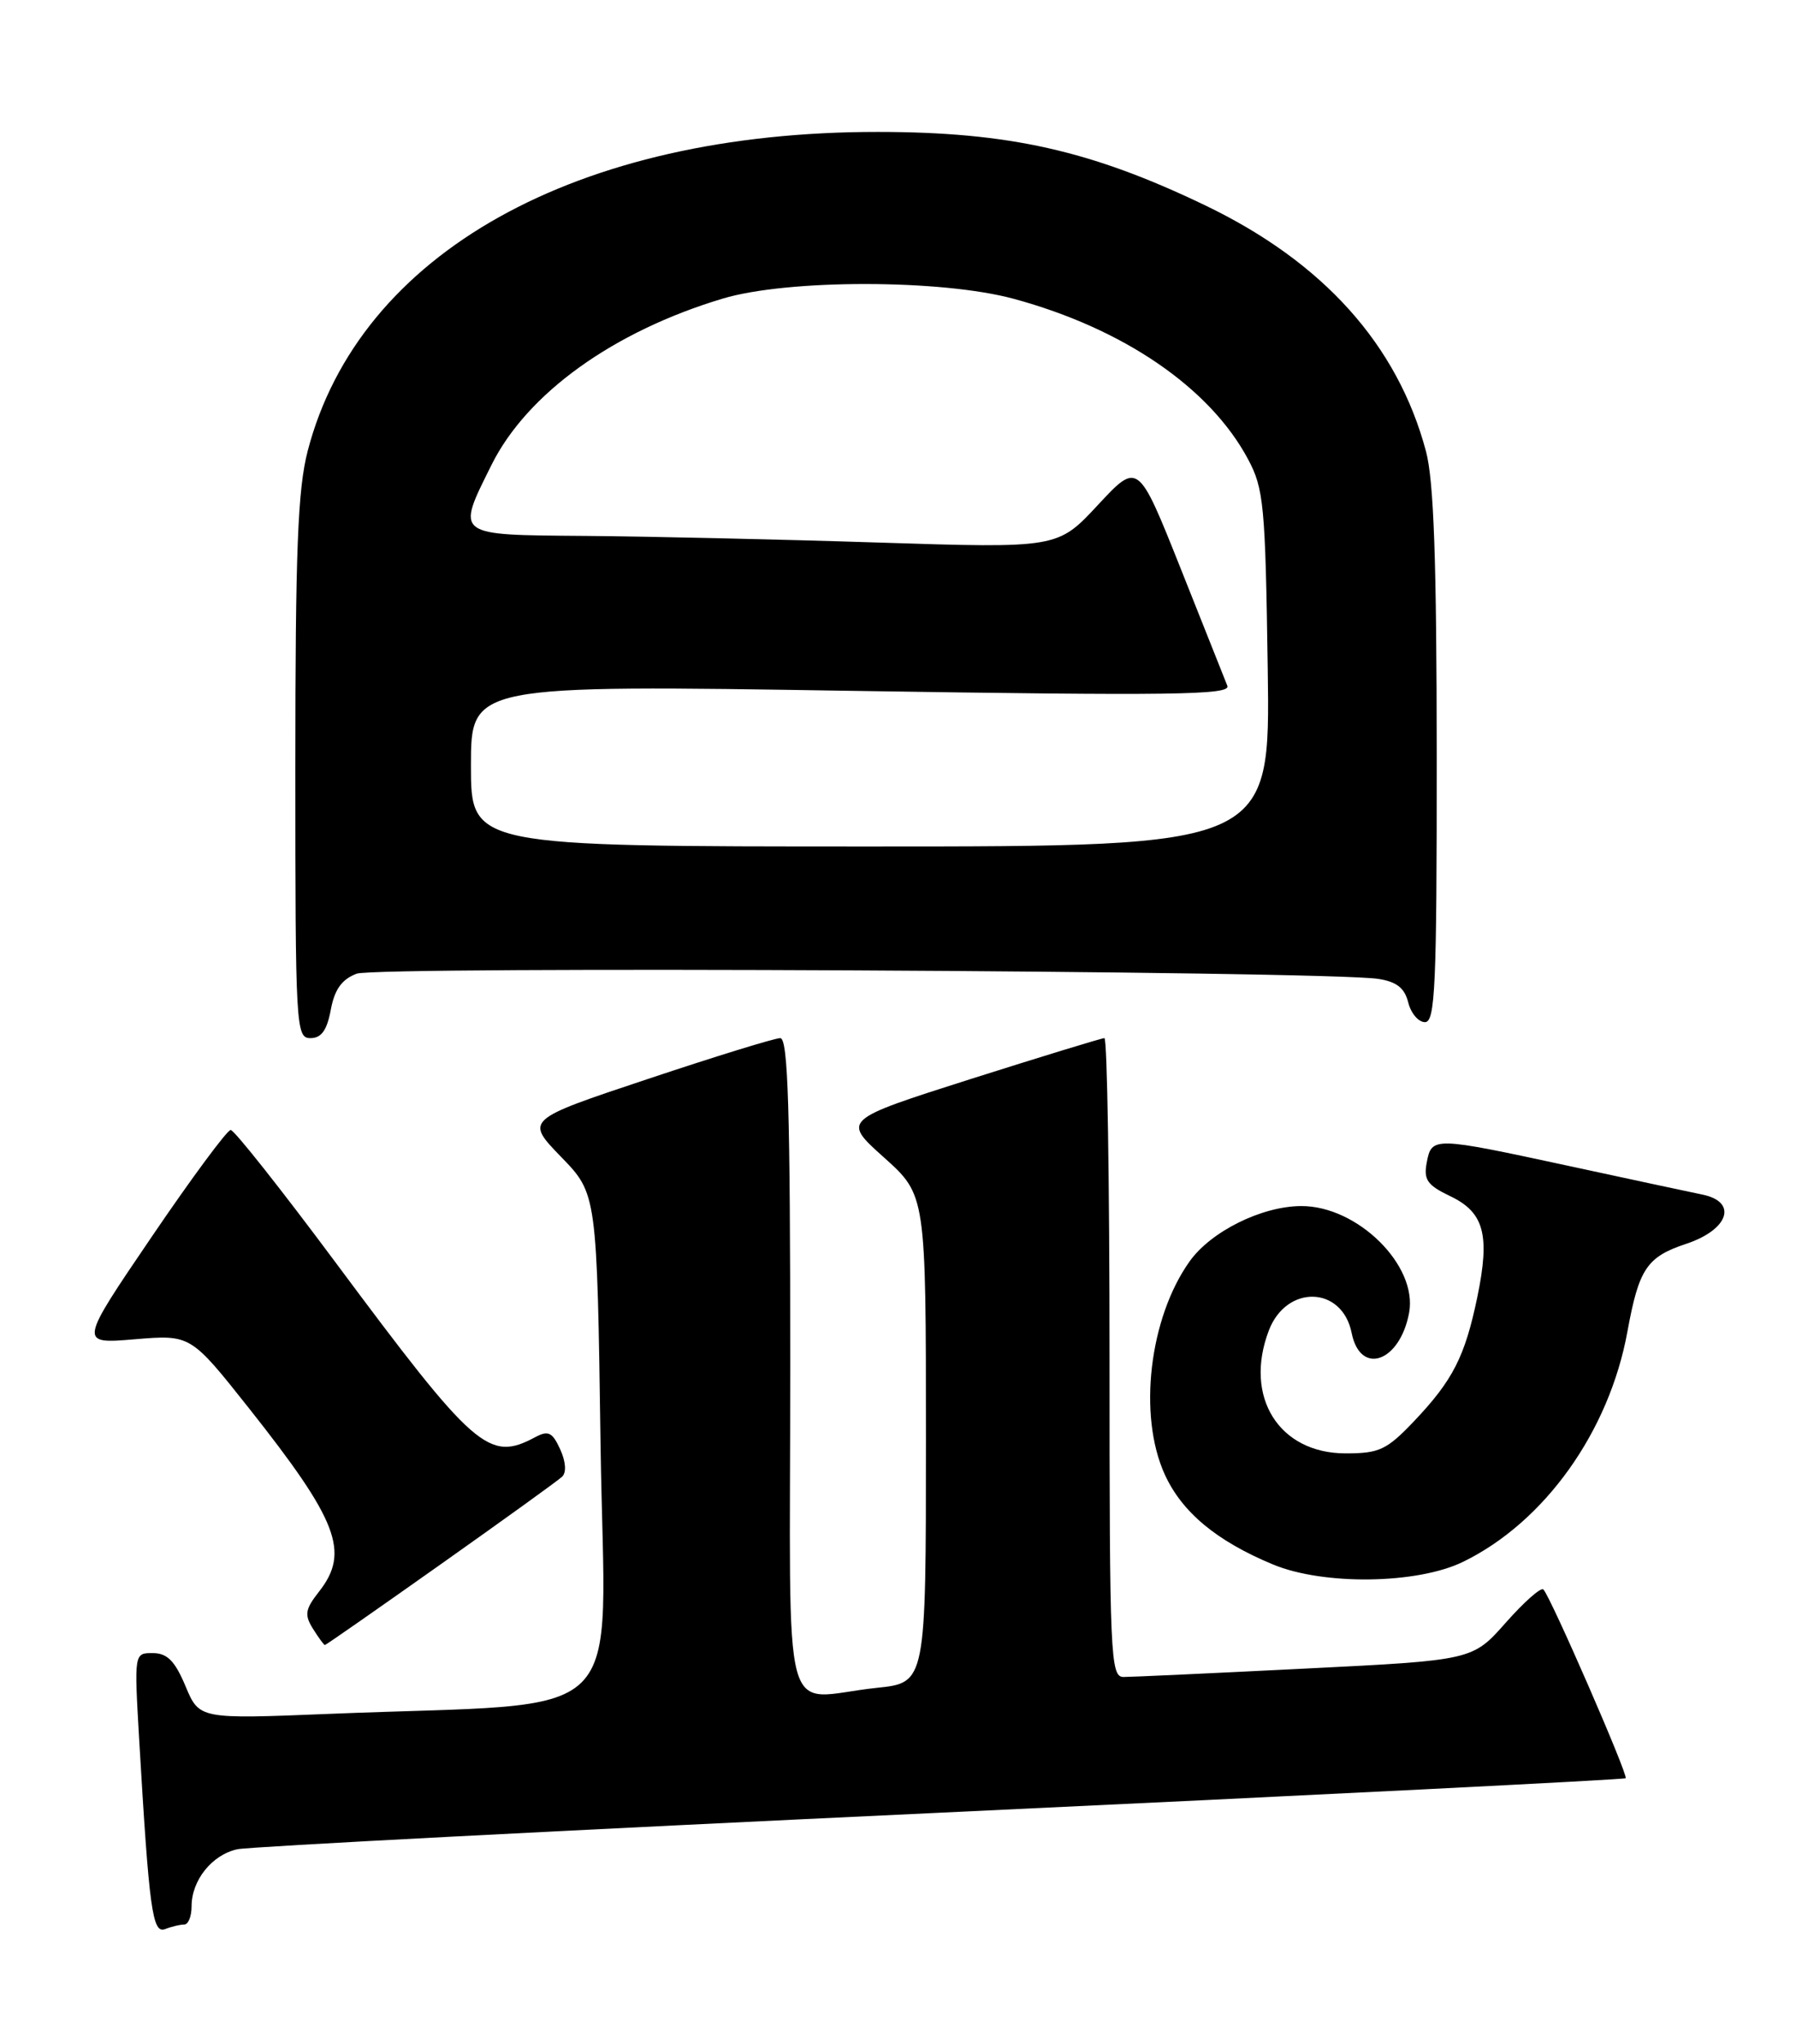 <?xml version="1.0" encoding="UTF-8" standalone="no"?>
<!DOCTYPE svg PUBLIC "-//W3C//DTD SVG 1.1//EN" "http://www.w3.org/Graphics/SVG/1.1/DTD/svg11.dtd" >
<svg xmlns="http://www.w3.org/2000/svg" xmlns:xlink="http://www.w3.org/1999/xlink" version="1.1" viewBox="0 0 225 256">
 <g >
 <path fill="currentColor"
d=" M 23.08 241.00 C 23.59 241.00 24.00 239.98 24.00 238.72 C 24.00 235.45 26.57 232.25 29.75 231.57 C 31.26 231.25 70.94 229.19 117.92 226.99 C 164.90 224.79 203.48 222.85 203.66 222.68 C 204.01 222.32 194.23 199.88 193.35 199.04 C 193.04 198.74 190.92 200.62 188.63 203.21 C 184.47 207.91 184.47 207.91 163.48 208.95 C 151.94 209.53 141.71 210.00 140.75 210.00 C 139.11 210.00 139.00 207.43 139.00 170.00 C 139.00 148.00 138.71 130.00 138.36 130.00 C 138.02 130.00 130.48 132.31 121.61 135.12 C 105.50 140.25 105.50 140.25 110.75 144.95 C 116.00 149.66 116.00 149.66 116.00 180.19 C 116.00 210.72 116.00 210.72 109.85 211.36 C 97.61 212.64 99.00 217.81 99.00 171.00 C 99.00 138.88 98.73 130.00 97.75 130.00 C 97.06 130.00 89.59 132.30 81.15 135.12 C 65.80 140.23 65.80 140.23 70.29 144.87 C 74.79 149.50 74.79 149.50 75.24 181.12 C 75.76 216.89 79.66 213.05 41.24 214.62 C 24.97 215.28 24.97 215.28 23.24 211.15 C 21.91 207.98 20.95 207.02 19.15 207.01 C 16.81 207.00 16.81 207.00 17.43 217.75 C 18.69 239.21 19.09 242.18 20.69 241.57 C 21.50 241.25 22.58 241.00 23.08 241.00 Z  M 55.21 195.89 C 63.07 190.33 69.92 185.40 70.42 184.92 C 70.98 184.39 70.89 183.05 70.18 181.49 C 69.20 179.35 68.69 179.10 67.07 179.96 C 61.22 183.09 59.54 181.62 41.97 158.00 C 35.22 148.93 29.34 141.50 28.90 141.50 C 28.46 141.50 24.00 147.53 18.99 154.90 C 9.88 168.30 9.88 168.30 16.88 167.71 C 23.88 167.13 23.88 167.13 31.16 176.31 C 42.36 190.45 43.86 194.37 39.96 199.32 C 38.23 201.53 38.12 202.21 39.20 203.95 C 39.91 205.08 40.58 206.00 40.70 206.00 C 40.83 206.00 47.35 201.45 55.21 195.89 Z  M 183.29 195.58 C 193.50 190.61 201.60 179.27 203.88 166.75 C 205.32 158.87 206.31 157.40 211.24 155.76 C 216.57 153.99 217.73 150.52 213.31 149.60 C 211.76 149.28 204.22 147.67 196.56 146.01 C 179.54 142.34 179.36 142.33 178.74 145.58 C 178.33 147.73 178.80 148.41 181.66 149.78 C 185.93 151.81 186.69 154.62 185.08 162.41 C 183.53 169.87 182.02 172.84 177.15 177.97 C 173.72 181.57 172.80 182.00 168.58 182.00 C 160.22 182.00 155.80 174.93 158.95 166.63 C 161.16 160.82 168.15 161.02 169.33 166.91 C 170.41 172.32 175.37 170.59 176.53 164.40 C 177.64 158.48 170.06 150.99 163.00 151.03 C 158.06 151.05 151.70 154.21 149.03 157.96 C 143.98 165.05 142.55 177.22 145.91 184.62 C 148.07 189.37 152.41 192.98 159.50 195.92 C 165.83 198.54 177.55 198.38 183.29 195.58 Z  M 41.44 126.45 C 41.92 123.89 42.82 122.64 44.68 121.93 C 47.22 120.97 165.93 121.57 172.65 122.58 C 174.96 122.93 175.96 123.71 176.42 125.53 C 176.76 126.89 177.70 128.00 178.52 128.00 C 179.80 128.00 180.00 123.45 179.99 94.75 C 179.98 70.21 179.63 60.19 178.64 56.50 C 175.08 43.18 165.78 32.82 150.97 25.71 C 136.67 18.84 126.38 16.53 110.00 16.52 C 72.19 16.49 45.00 31.69 38.55 56.46 C 37.30 61.28 37.00 68.90 37.00 96.21 C 37.00 128.67 37.07 130.00 38.89 130.00 C 40.26 130.00 40.96 129.03 41.44 126.45 Z  M 59.00 95.88 C 59.00 85.76 59.00 85.76 106.66 86.51 C 146.92 87.14 154.23 87.04 153.76 85.88 C 153.46 85.12 150.82 78.50 147.90 71.16 C 142.58 57.82 142.58 57.82 137.54 63.24 C 132.50 68.66 132.50 68.66 110.00 67.94 C 97.62 67.54 81.09 67.17 73.25 67.11 C 56.88 66.98 57.12 67.17 61.58 58.21 C 66.04 49.26 76.84 41.50 90.55 37.39 C 98.68 34.95 117.96 34.96 127.00 37.42 C 140.73 41.14 151.56 48.55 156.34 57.48 C 158.33 61.19 158.52 63.22 158.82 83.75 C 159.14 106.00 159.14 106.00 109.07 106.00 C 59.00 106.00 59.00 106.00 59.00 95.88 Z "/>
</g>
</svg>